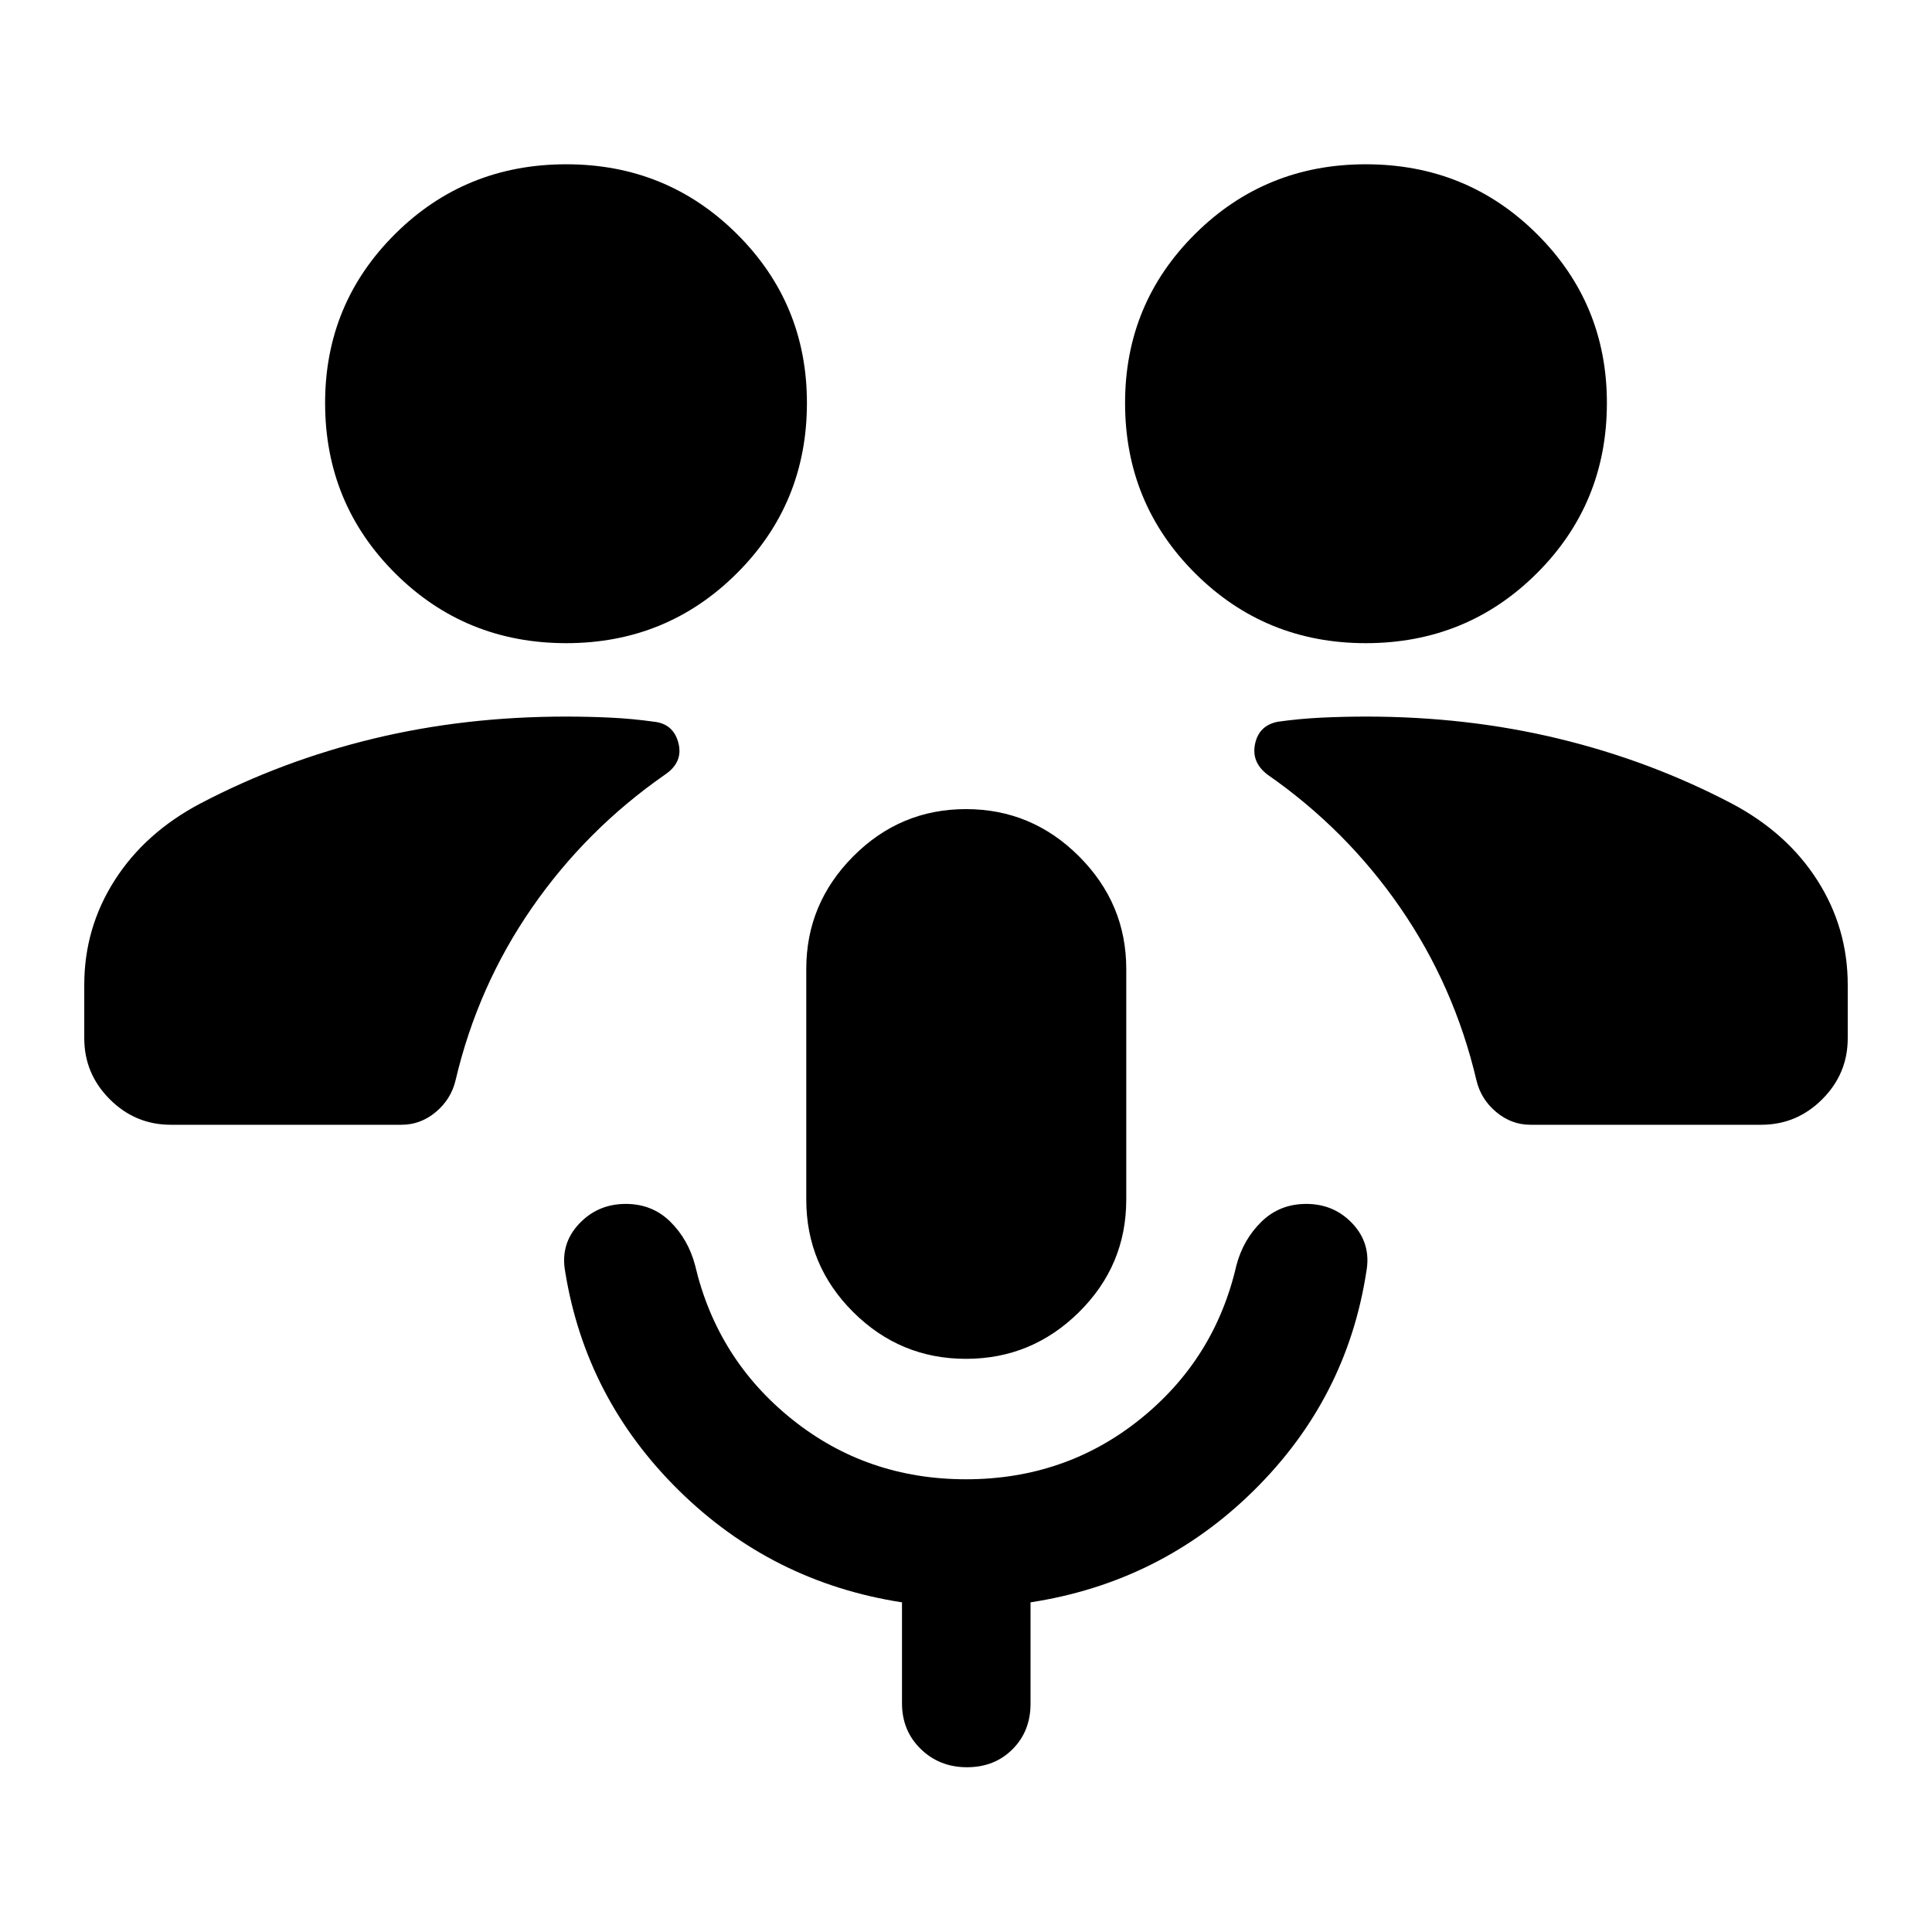 <svg xmlns="http://www.w3.org/2000/svg" height="24" viewBox="0 -960 960 960" width="24"><path d="M480-284.804q-32.696 0-56.033-23.218-23.337-23.217-23.337-55.913v-114.63q0-32.457 23.337-55.924 23.337-23.468 56.033-23.468t56.163 23.468q23.467 23.467 23.467 55.924v114.63q0 32.696-23.467 55.913-23.467 23.218-56.163 23.218Zm0 59.847q49.326 0 86.489-29.836 37.163-29.837 47.881-76.489 3.434-12.914 12.489-21.707 9.054-8.794 22.206-8.794 13.935 0 23.142 9.957 9.206 9.956 6.728 23.652-9.696 63.196-55.924 108.805-46.228 45.608-110.946 55.565v50.369q0 13.674-8.945 22.62-8.946 8.946-22.62 8.946-13.674 0-22.989-9.066-9.315-9.065-9.315-22.739v-50.13q-64.479-9.957-110.827-55.565-46.347-45.609-56.543-108.805-2.478-13.696 6.848-23.652 9.326-9.957 23.261-9.957 13.152 0 22.087 8.794 8.935 8.793 12.369 21.707 10.957 46.652 48.12 76.489 37.163 29.836 86.489 29.836ZM84.87-401.109q-17.653 0-30.327-12.674-12.674-12.674-12.674-30.326v-26.5q0-28.348 15.142-52.032 15.141-23.685 42.684-38.185Q140.13-582 185.543-592.967q45.413-10.968 95.587-10.968 11.152 0 22.033.511 10.88.511 21.771 2.033 9.696 1.021 12.164 10.587 2.467 9.565-6.729 15.761-39.108 27.217-66.054 66.119-26.946 38.902-37.946 85.707-2.239 9.434-9.815 15.771-7.576 6.337-17.011 6.337H84.869Zm675.587 0q-9.435 0-17.011-6.337-7.576-6.337-9.815-15.771-11-46.805-37.816-85.707-26.815-38.902-65.923-66.119-8.218-6.196-6.24-15.392 1.979-9.195 11.414-10.956 10.891-1.522 21.771-2.033 10.881-.511 22.033-.511 50.174 0 95.587 10.968Q819.87-582 860.305-560.826q27.543 14.5 42.684 38.185 15.142 23.684 15.142 52.032v26.5q0 17.652-12.674 30.326t-30.327 12.674H760.457ZM281.37-640.413q-50.174 0-85.001-34.707-34.826-34.706-34.826-84.641 0-49.435 34.826-84.022 34.827-34.587 85.001-34.587 49.934 0 84.76 34.587 34.827 34.587 34.827 84.022 0 49.935-34.827 84.641-34.826 34.707-84.76 34.707Zm397.26 0q-49.934 0-84.76-34.707-34.827-34.706-34.827-84.641 0-49.435 34.827-84.022 34.826-34.587 84.76-34.587 50.174 0 85.001 34.587 34.826 34.587 34.826 84.022 0 49.935-34.826 84.641-34.827 34.707-85.001 34.707Z"/></svg>